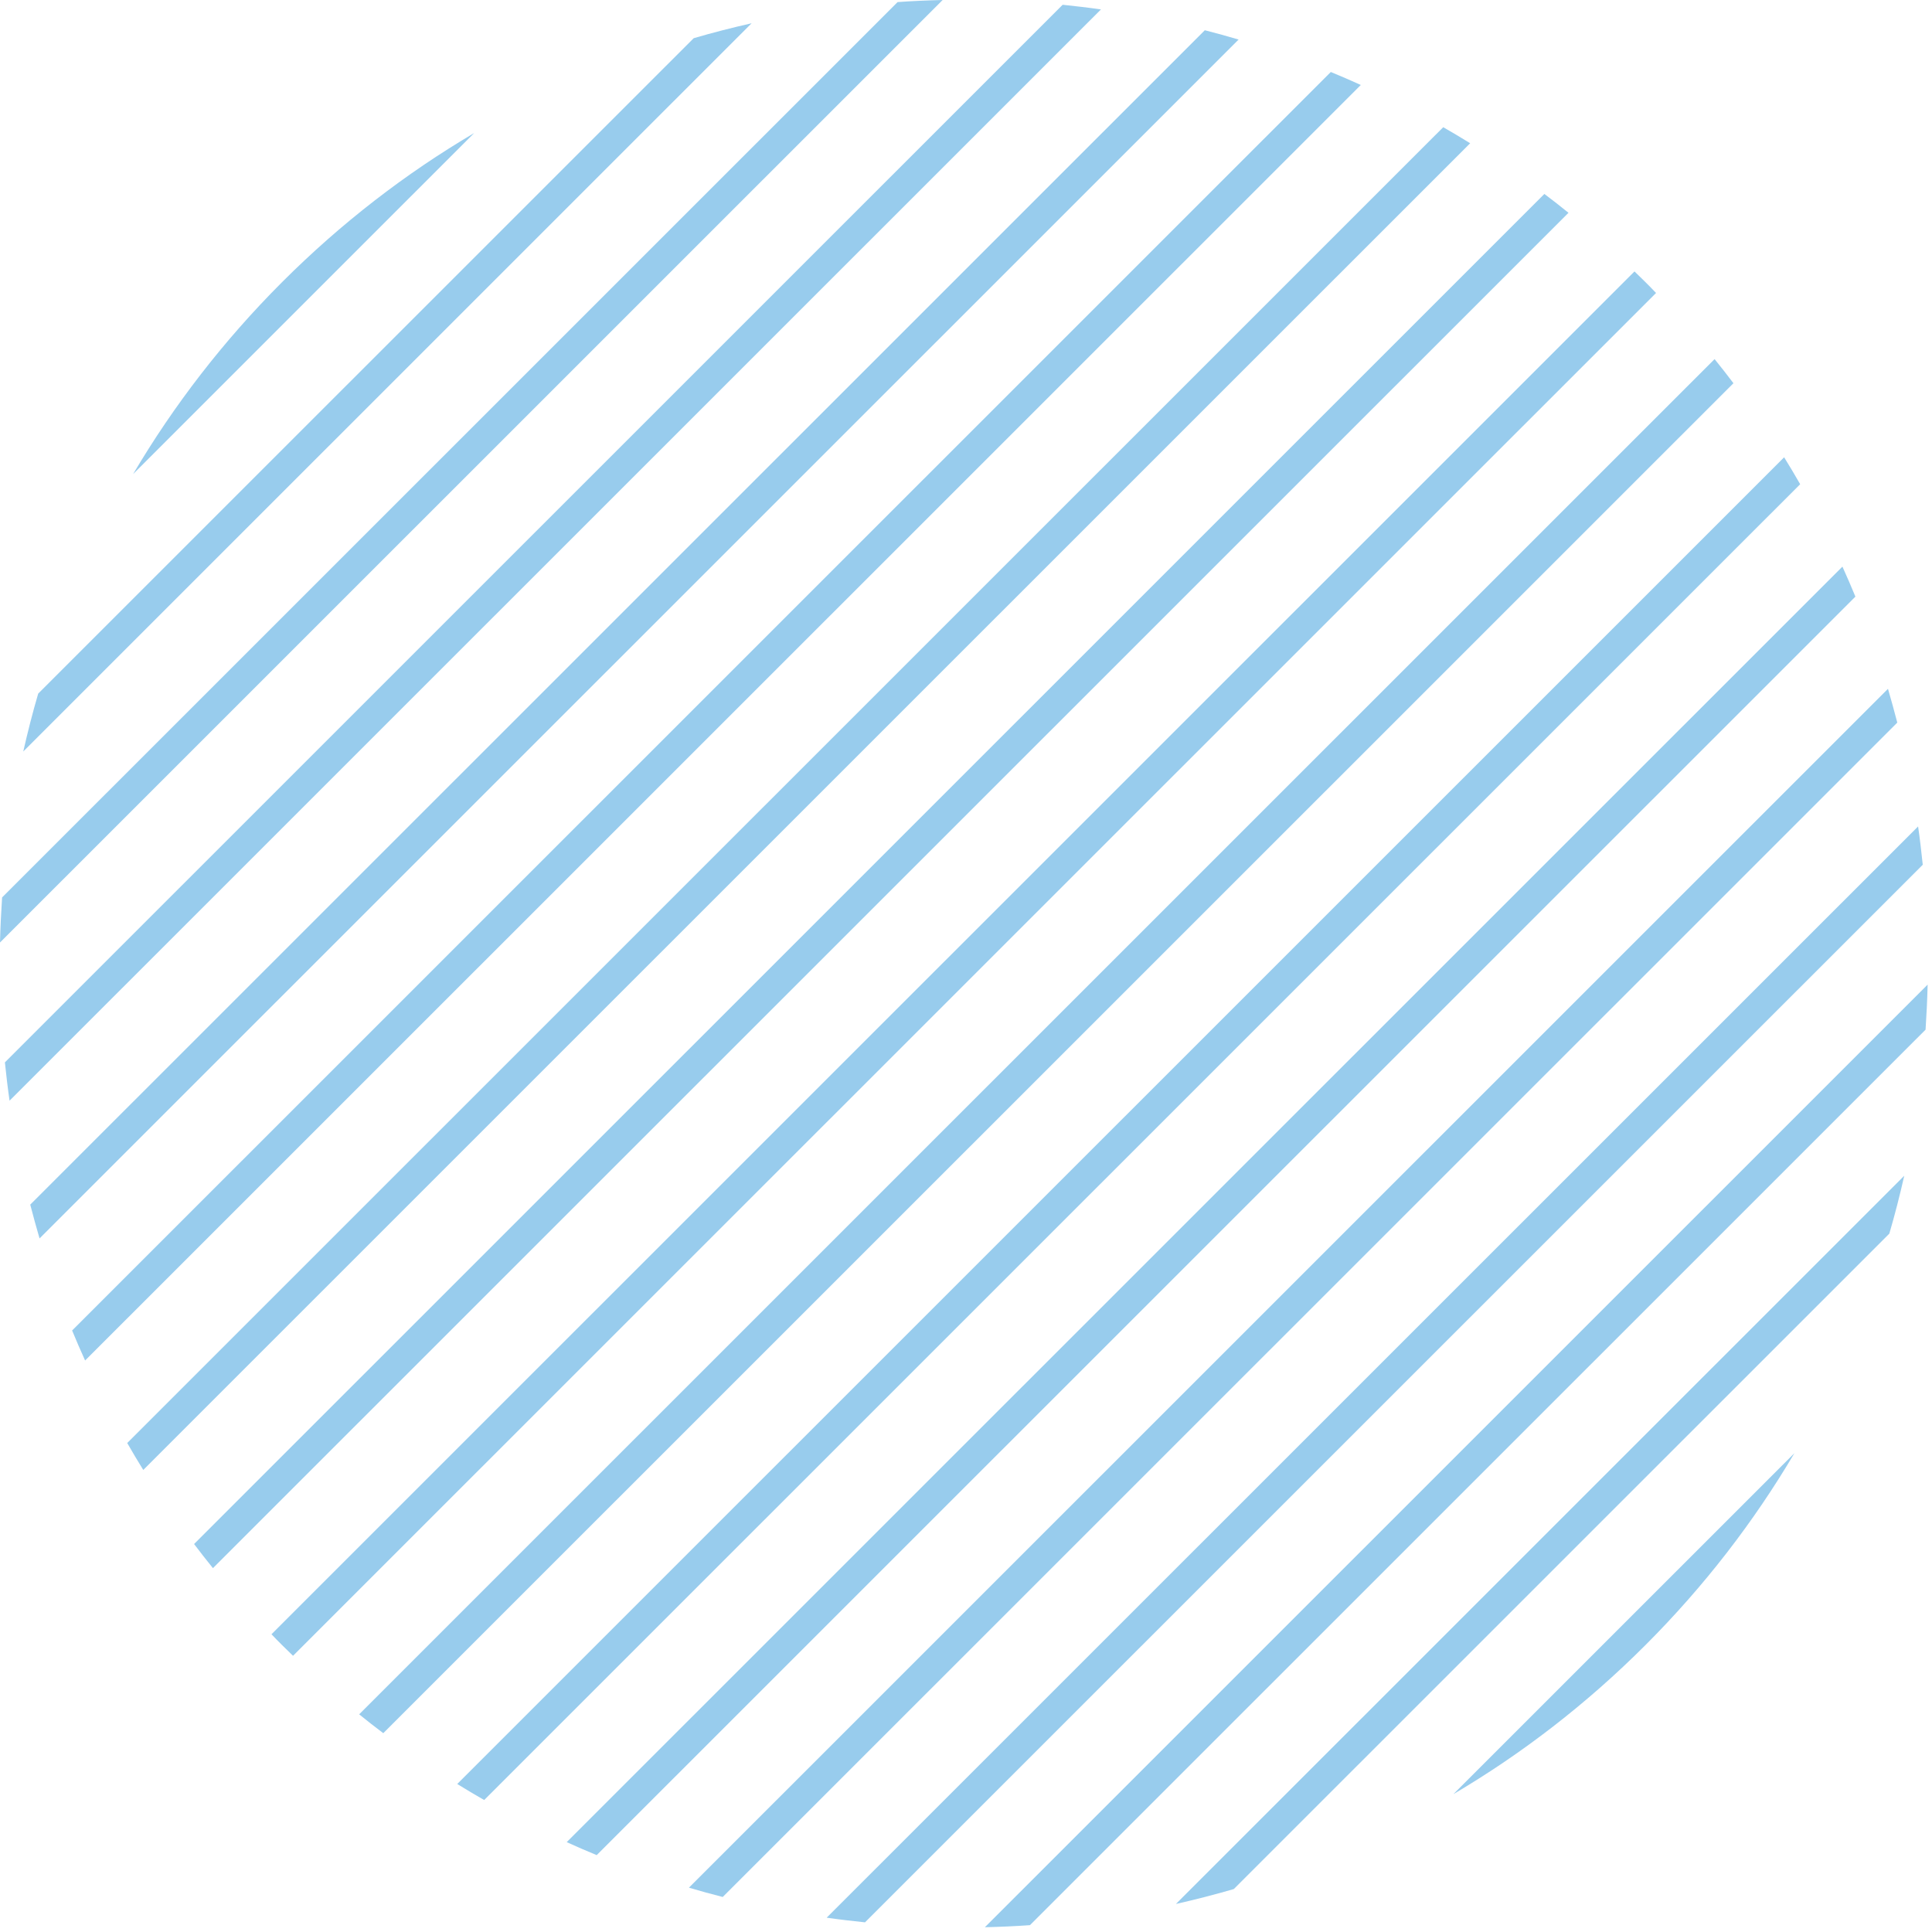 <svg width="164" height="164" viewBox="0 0 164 164" fill="none" xmlns="http://www.w3.org/2000/svg">
<path d="M30.487 145.522C31.163 146.073 31.849 146.603 32.535 147.123L147.145 32.53C146.625 31.844 146.095 31.158 145.544 30.483L30.477 145.533L30.487 145.522Z" fill="#98CCED"/>
<path d="M58.48 160.238C59.425 160.519 60.382 160.779 61.349 161.028L161.053 61.339C160.803 60.383 160.543 59.427 160.263 58.471L58.48 160.238Z" fill="#98CCED"/>
<path d="M38.813 151.436C39.572 151.903 40.331 152.361 41.1 152.797L152.81 41.104C152.373 40.335 151.916 39.577 151.448 38.818L38.813 151.436Z" fill="#98CCED"/>
<path d="M48.106 156.372C48.948 156.757 49.8 157.121 50.652 157.474L157.498 50.645C157.144 49.793 156.78 48.941 156.396 48.099L48.106 156.372Z" fill="#98CCED"/>
<path d="M70.173 162.785C71.254 162.941 72.346 163.066 73.427 163.18L163.215 73.406C163.1 72.314 162.976 71.234 162.82 70.153L70.173 162.785Z" fill="#98CCED"/>
<path d="M23.949 139.65C24.25 139.951 24.562 140.253 24.874 140.554L140.575 24.87C140.274 24.559 139.983 24.247 139.671 23.945C139.37 23.644 139.058 23.343 138.746 23.041L23.045 138.725C23.346 139.037 23.637 139.349 23.949 139.65Z" fill="#98CCED"/>
<path d="M83.603 163.595C84.881 163.564 86.15 163.512 87.428 163.419L163.454 87.405C163.537 86.126 163.599 84.858 163.63 83.58L83.613 163.585L83.603 163.595Z" fill="#98CCED"/>
<path d="M161.645 99.804L99.819 161.621C101.471 161.247 103.103 160.831 104.735 160.353L160.377 104.72C160.855 103.088 161.271 101.456 161.645 99.804Z" fill="#98CCED"/>
<path d="M0.177 76.18C0.094 77.459 0.031 78.727 0 80.005L80.017 0C78.738 0.031 77.47 0.083 76.192 0.177L0.166 76.191L0.177 76.18Z" fill="#98CCED"/>
<path d="M0.416 90.18C0.53 91.271 0.655 92.352 0.811 93.433L93.457 0.8C92.376 0.644 91.285 0.52 90.204 0.405L0.416 90.18Z" fill="#98CCED"/>
<path d="M123.372 152.298C129.193 148.868 134.671 144.649 139.671 139.65C144.671 134.651 148.881 129.174 152.321 123.354L123.372 152.298Z" fill="#98CCED"/>
<path d="M3.243 58.876C2.765 60.508 2.349 62.139 1.975 63.792L63.801 1.975C62.149 2.349 60.517 2.764 58.885 3.243L3.243 58.876Z" fill="#98CCED"/>
<path d="M40.248 11.297C34.427 14.727 28.949 18.946 23.949 23.945C18.949 28.944 14.739 34.422 11.299 40.242L40.248 11.297Z" fill="#98CCED"/>
<path d="M10.8 122.491C11.236 123.26 11.694 124.019 12.162 124.778L124.797 12.16C124.038 11.692 123.279 11.235 122.51 10.798L10.8 122.491Z" fill="#98CCED"/>
<path d="M16.475 131.066C16.995 131.752 17.525 132.437 18.076 133.113L133.143 18.063C132.468 17.512 131.782 16.982 131.096 16.463L16.486 131.055L16.475 131.066Z" fill="#98CCED"/>
<path d="M2.567 102.256C2.817 103.212 3.077 104.169 3.357 105.125L105.141 3.357C104.195 3.076 103.238 2.817 102.272 2.567L2.567 102.256Z" fill="#98CCED"/>
<path d="M6.122 112.94C6.476 113.793 6.839 114.645 7.224 115.487L115.514 7.213C114.672 6.828 113.82 6.465 112.967 6.111L6.122 112.94Z" fill="#98CCED"/>
</svg>
